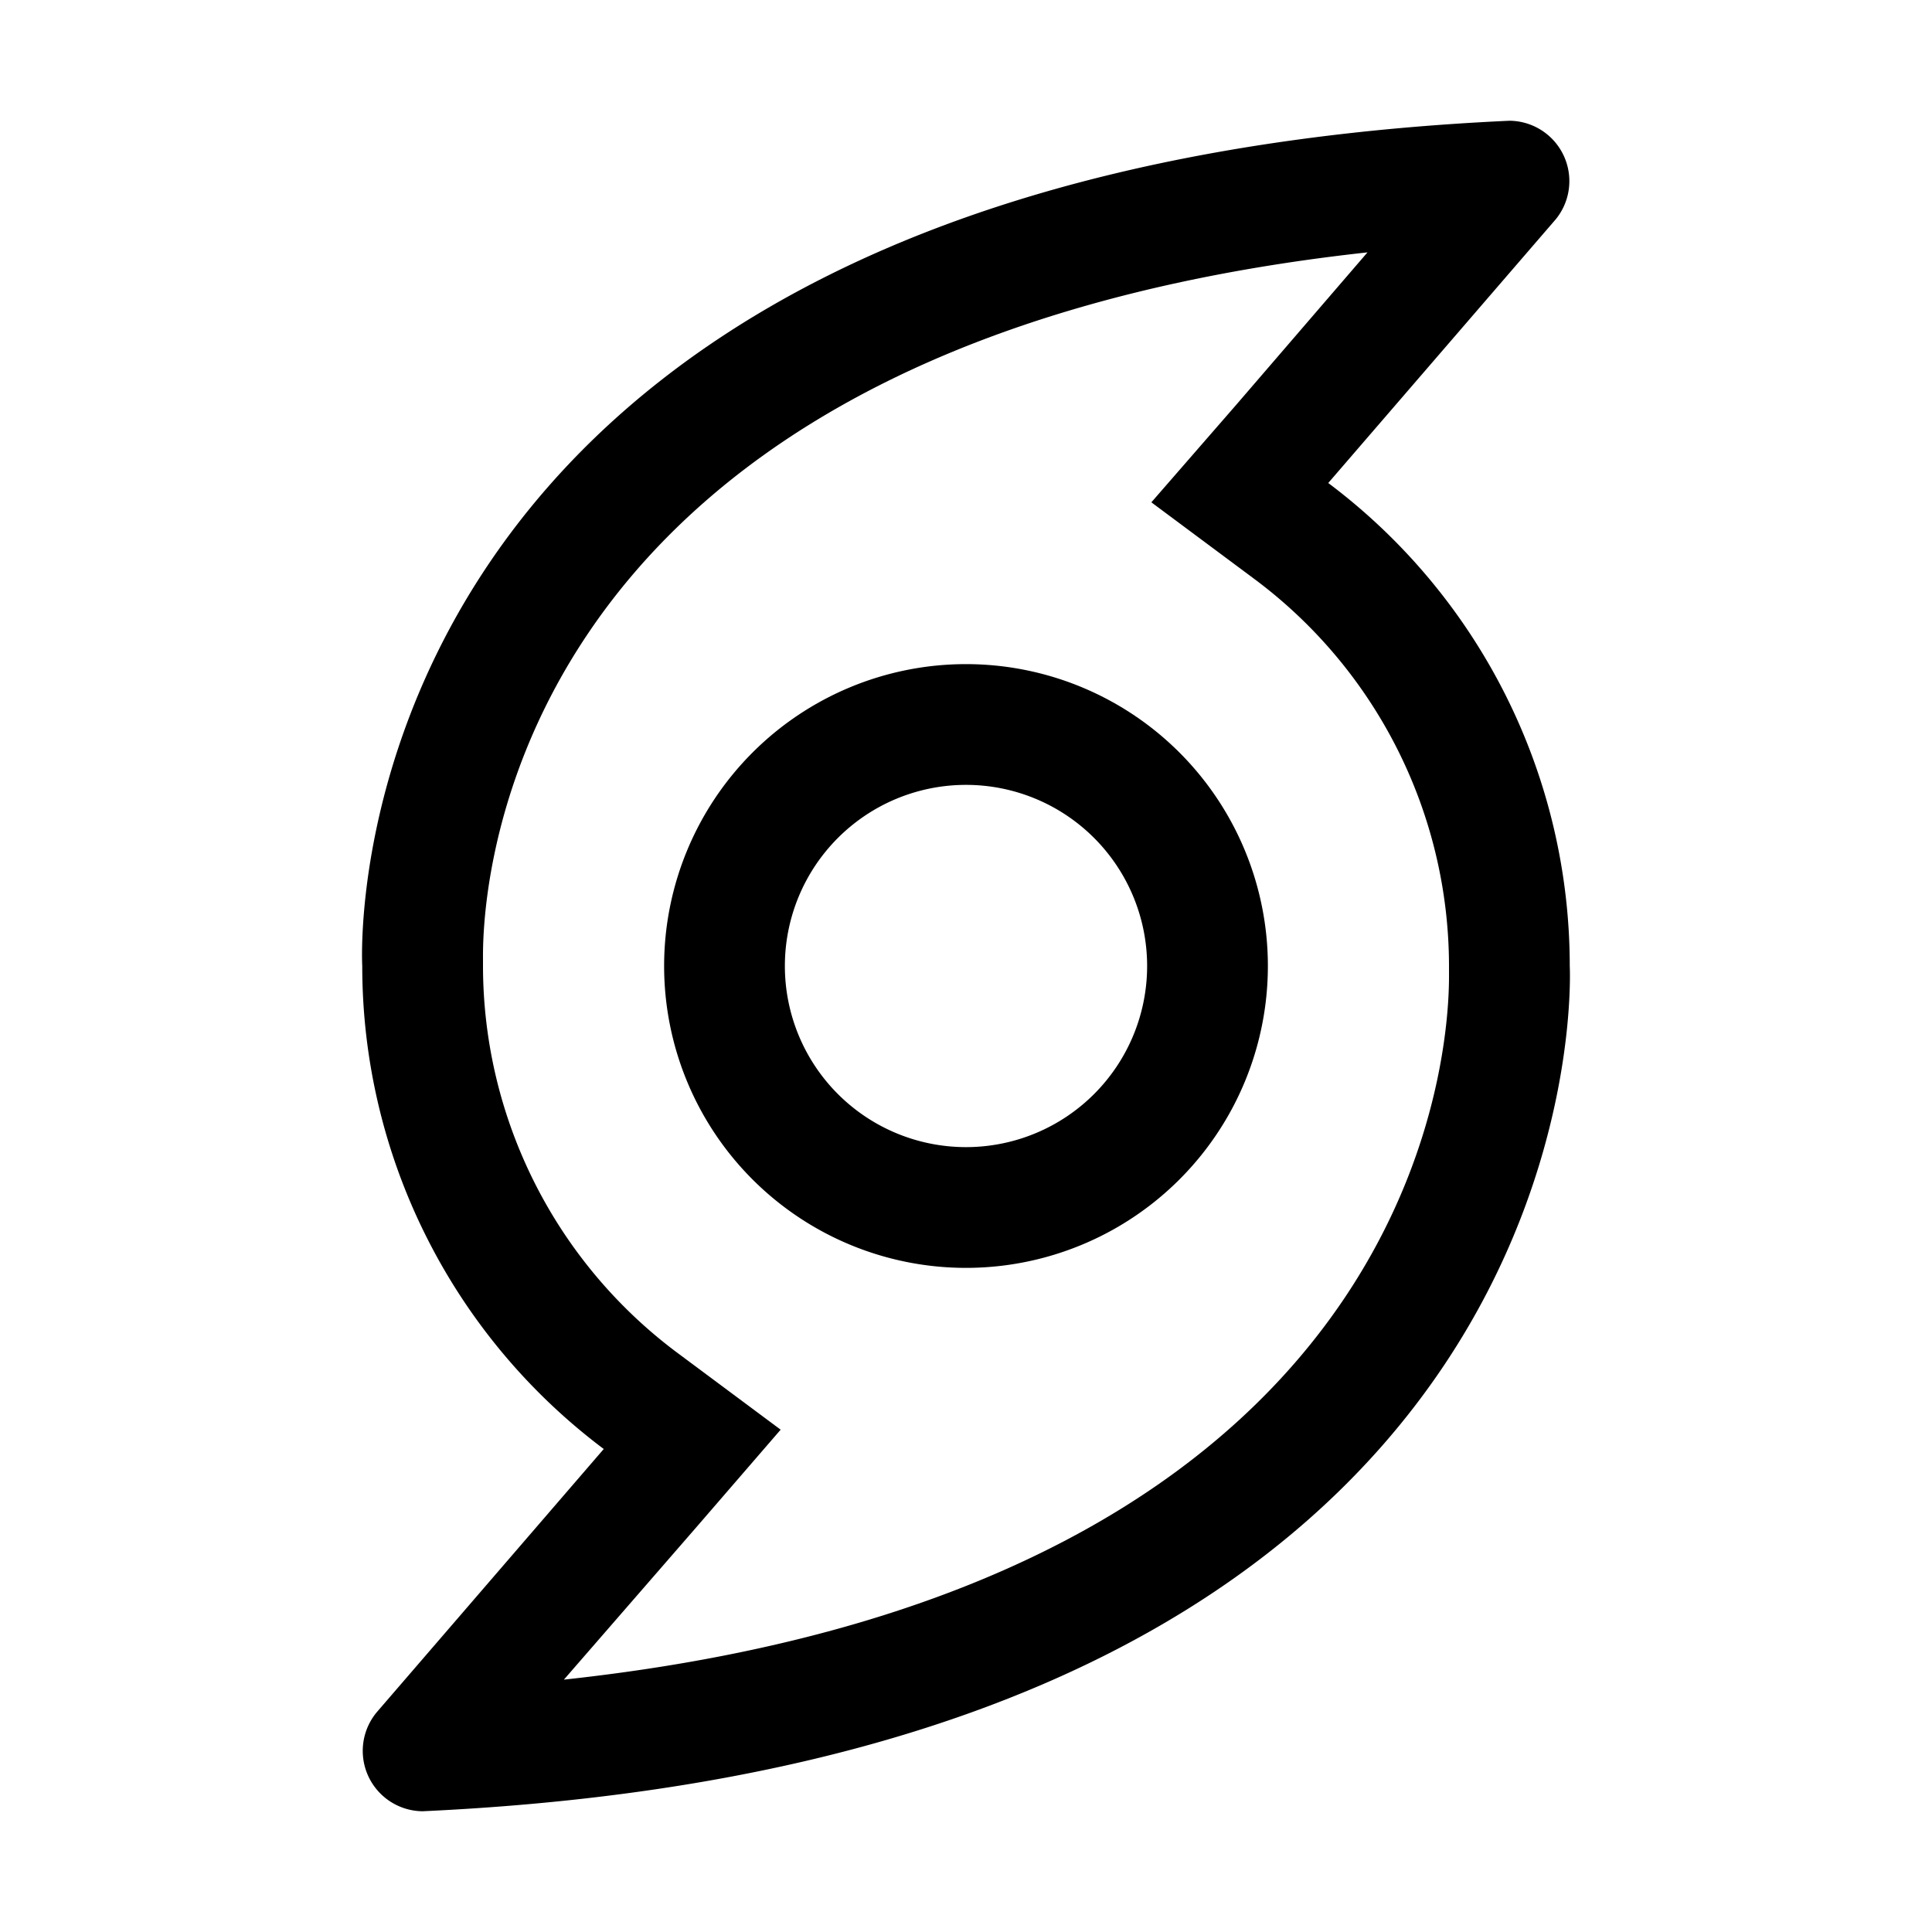 <svg xmlns="http://www.w3.org/2000/svg" viewBox="0 0 32 32" aria-label="tropical storm" role="img" fill="currentColor" focusable="false"><path d="M16 21a5 5 0 1 1 5-5 5 5 0 0 1-5 5Zm0-8a3 3 0 1 0 3 3 3 3 0 0 0-3-3Z"/><path d="M22.65 4.18 20.48 6.7l-1.41 1.62 1.72 1.28A8 8 0 0 1 24 16v.1c0 .43.24 10.11-14.66 11.72l2.19-2.52 1.4-1.62-1.72-1.28A8 8 0 0 1 8 16v-.1c0-.43-.24-10.09 14.65-11.72M25 2C5.25 2.91 6 16 6 16a10 10 0 0 0 4 8l-3.76 4.36A1 1 0 0 0 7 30c19.7-.91 19-14 19-14a10 10 0 0 0-4-8l3.77-4.37A1 1 0 0 0 25 2Z"/></svg>